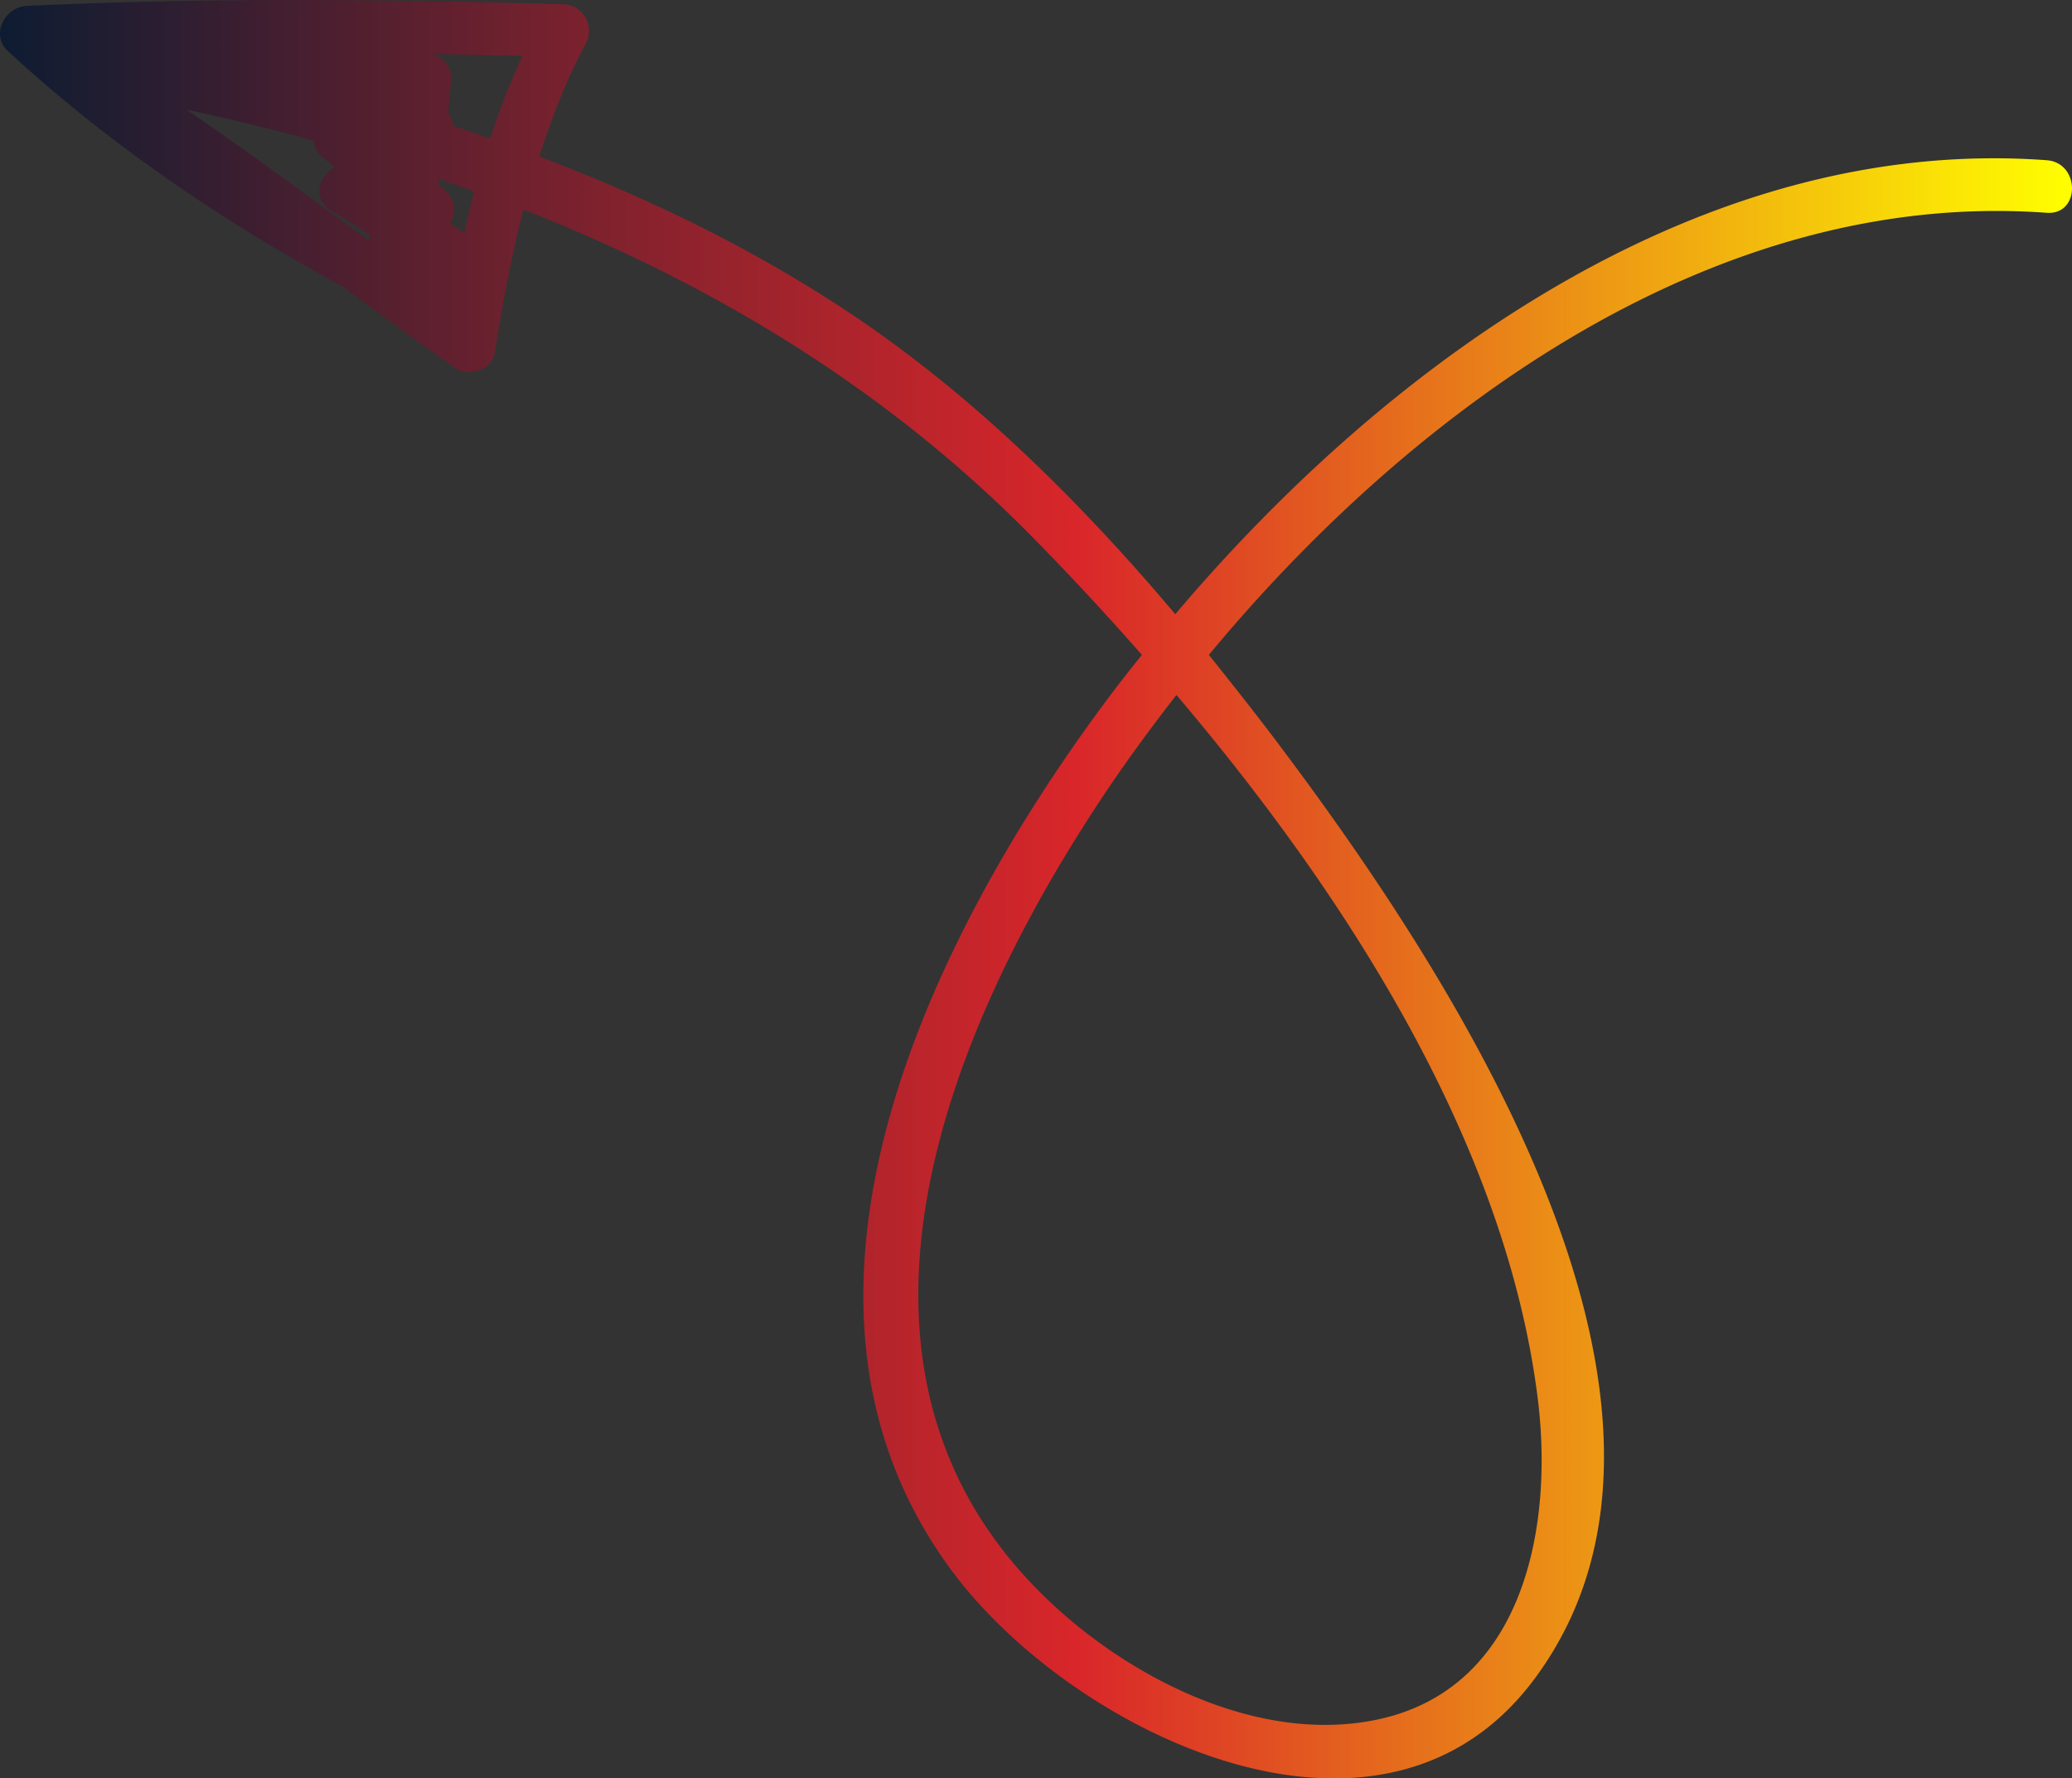 <svg xmlns="http://www.w3.org/2000/svg" xmlns:xlink="http://www.w3.org/1999/xlink" width="1080" height="926.8" viewBox="0 0 1080 926.8">
  <rect x="0" y="0" width="1080" height="926.8" fill="#333333" stroke="none"/>
  <defs>
    <linearGradient id="Безымянный_градиент_307" data-name="Безымянный градиент 307" y1="463.42" x2="1080" y2="463.42" gradientUnits="userSpaceOnUse">
      <stop offset="0" stop-color="#0d1c32"/>
      <stop offset="0.52" stop-color="#d9262a"/>
      <stop offset="1" stop-color="#ff0"/>
    </linearGradient>
  </defs>
  <title>Arrow21_108554904</title>
  <g id="Слой_2" data-name="Слой 2">
    <g id="Arrow21_108554904">
      <path id="Arrow21_108554904-2" data-name="Arrow21_108554904" d="M1066.8,83.5C888.2,70.4,725.1,187.2,612.6,320.1c-50.8-60.2-107.7-116.3-173.2-159.3-49.3-32.4-102.8-58.2-158.3-79.2C287.5,61.7,295,42,305.3,22.8A13.9,13.9,0,0,0,293.4,2.2C200.1-.4,107-1.3,13.8,3.1c-11.3.6-18.9,15-9.7,23.5,52.6,48.5,111.6,88.6,174.4,122.7,19.6,14.4,39.3,28.8,59.3,42.8,6.7,4.7,18.8.2,20.1-8.2,4-25.5,8.7-50.3,14.9-74.7,99.3,39,190.9,94.3,267.7,173.1,18.1,18.5,36.5,38.3,54.7,59-5.7,7.1-11.4,14.3-16.8,21.5C486,486.1,389.7,678.9,497.9,821c63.4,83.1,222.9,160.5,302,53.9C907.5,730,748.8,496.7,663.2,383.5c-10.8-14.2-21.9-28.2-33.1-42.2C738.5,210.7,895.6,98.4,1066.8,110.9,1084.4,112.2,1084.4,84.8,1066.8,83.5ZM192.1,125.3c-31.4-23.1-62.8-46.3-95-68.2q33.6,7.2,66.4,16.2a11.3,11.3,0,0,0,4,8.1l6.9,5.8c-8.5,4.8-12,16.9-.9,23.2,6.7,3.7,13,8,19.4,12.1C192.7,123.4,192.3,124.3,192.1,125.3Zm44.1-59.7a13.7,13.7,0,0,0-2.7-6.9c.6-5.9,1.2-11.8,1.6-17.7s-4.2-11.2-9.5-12.9l46.7,1a413.6,413.6,0,0,0-16.9,43.1Zm5.8,55.8-7.4-4.9c2.9-5.1,2.9-11.8-1.9-16.5-1.7-1.7-3-3-4.5-4.3a23.4,23.4,0,0,0,.4-2.6l18.6,6.6C245.3,106.8,243.6,114.1,242,121.4ZM801.5,728.6c8.4,66.9-7,151.5-83.7,167.6-62.4,13.1-131-22.4-174.3-65-121.8-119.8-49.2-295.5,32-417.1,11.6-17.4,24.3-34.7,37.7-51.9C703,468,784.9,596.7,801.5,728.6Z" fill="url(#Безымянный_градиент_307)"/>
    </g>
  </g>
</svg>

